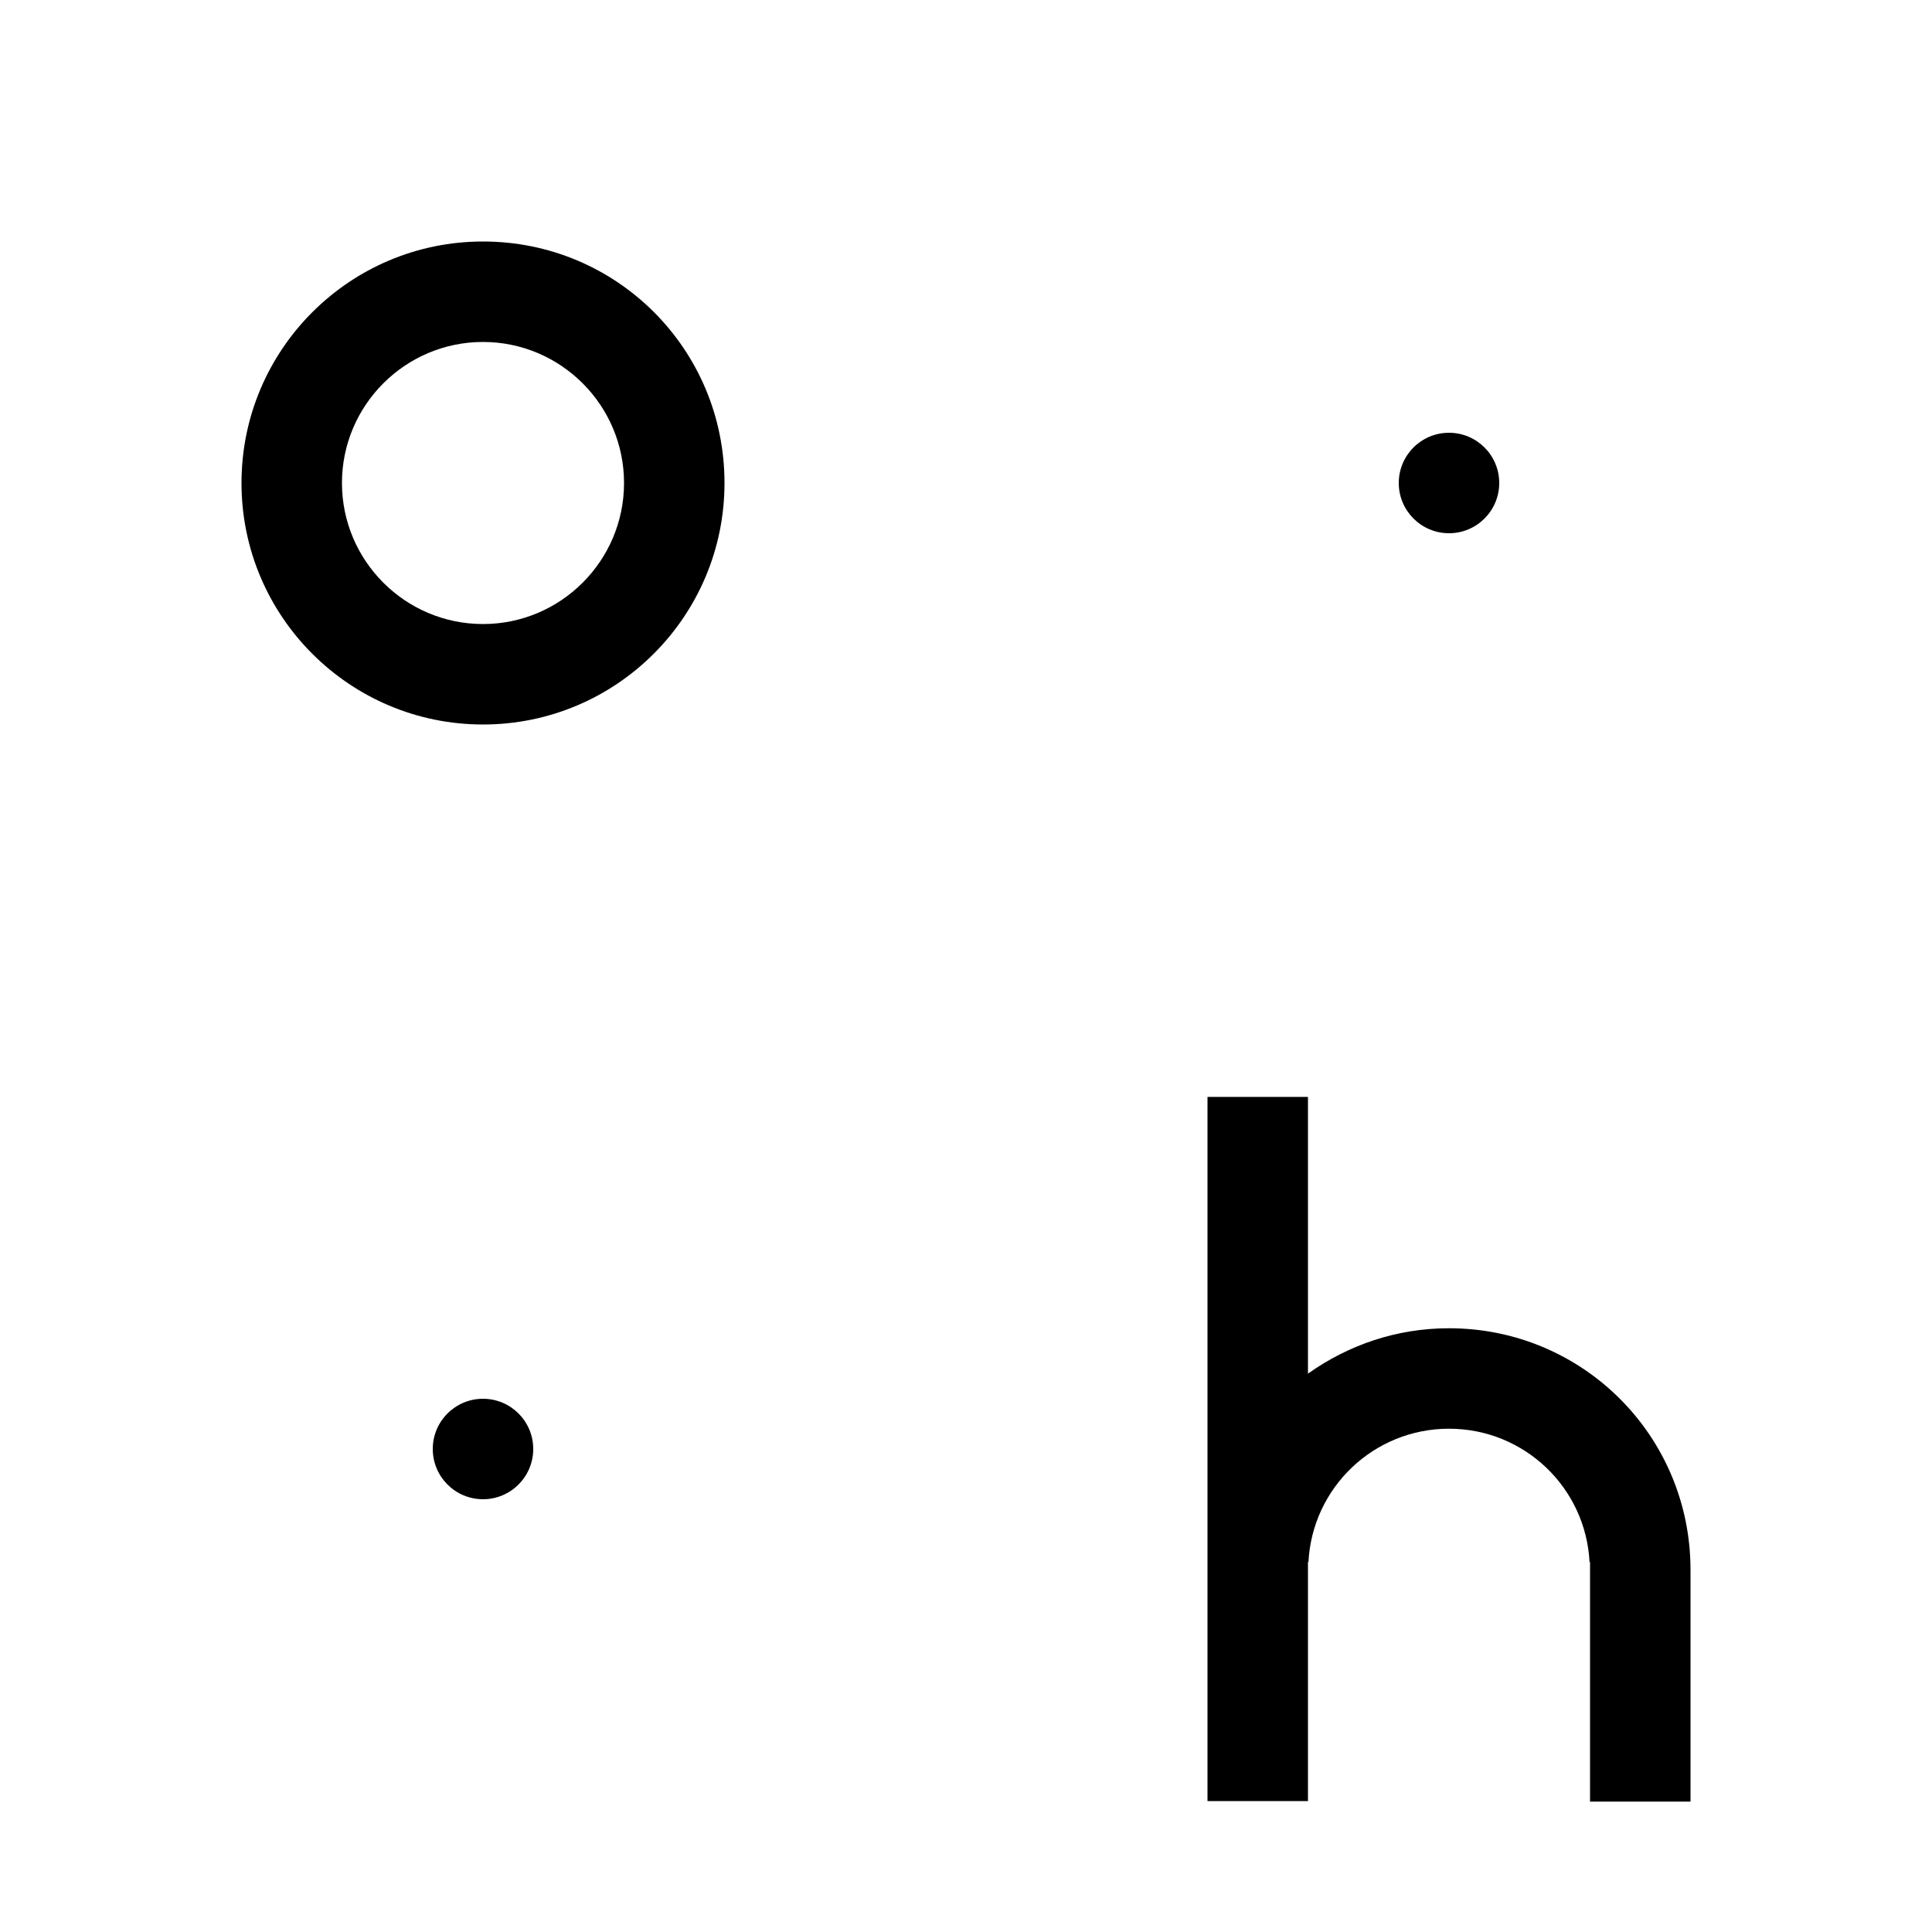 <?xml version="1.0" encoding="utf-8"?>
<svg version="1.1" xmlns="http://www.w3.org/2000/svg" xmlns:xlink="http://www.w3.org/1999/xlink" x="0px" y="0px"
	 width="400px" height="400px" viewBox="0 0 400 400" style="enable-background:new 0 0 400 400;" xml:space="preserve">
  <path d="M100,50c-27.6,0-50,22.4-50,50s22.4,50,50,50s50-22.4,50-50C150,72.3,127.7,50,100,50z M100,129.2
    c-16.1,0-29.2-13.1-29.2-29.2S83.9,70.8,100,70.8s29.2,13.1,29.2,29.2S116.1,129.2,100,129.2z"/>
  <path d="M300,275c-10.9,0-20.9,3.5-29.2,9.4v-57.3H250v145.8h20.8v-7.3v-42.2h0.1c0.8-15.4,13.5-27.6,29.1-27.6s28.3,12.2,29.1,27.6
    h0.1v1.5c0,0,0,0,0,0.1c0,0,0,0,0,0.1v40.6l0,0v7.3H350V325C350,297.3,327.7,275,300,275z"/>
  <circle cx="100" cy="300" r="10.4"/>
  <circle cx="300" cy="100" r="10.4"/>
</svg>
